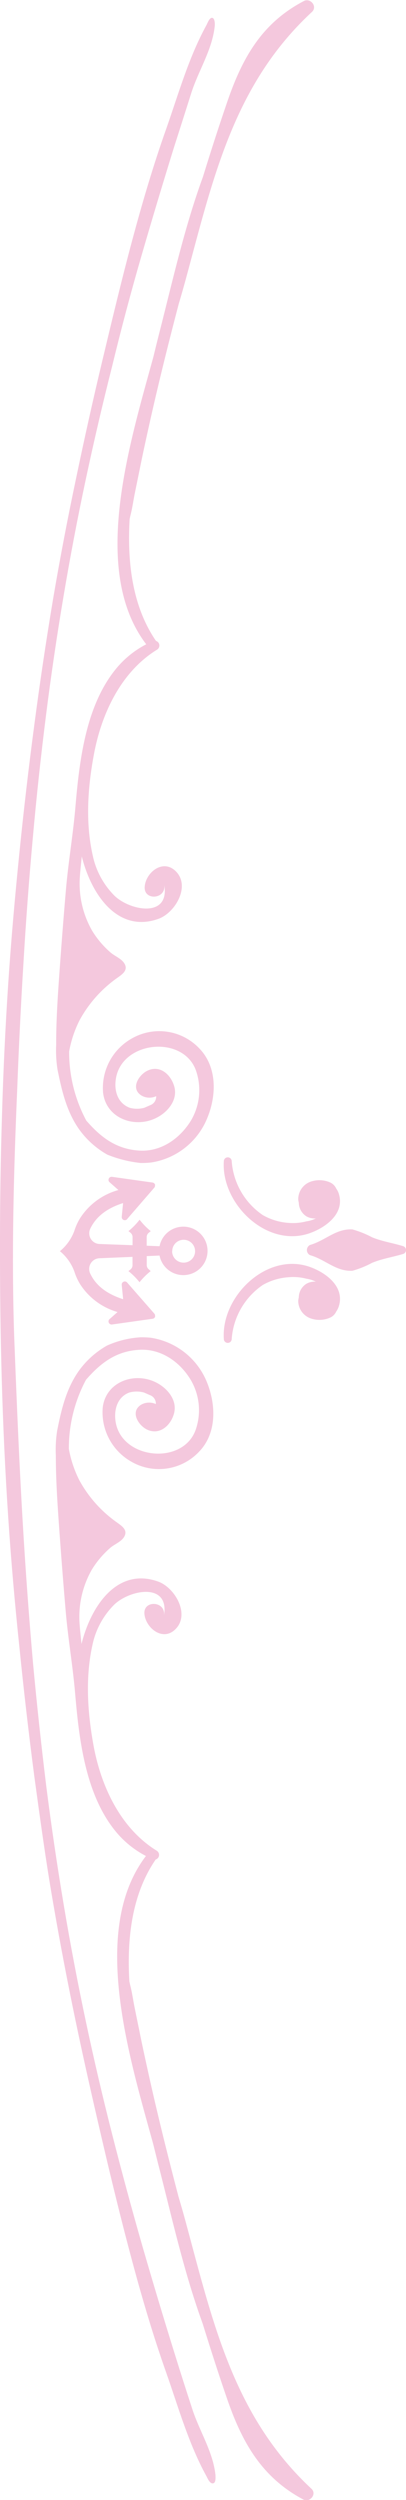 <svg xmlns="http://www.w3.org/2000/svg" viewBox="0 0 71.05 437.31"><defs><style>.a{fill:#f4c8dd;}</style></defs><path class="a" d="M55.27,213.13a2.94,2.94,0,0,1-1.62-.35,2.87,2.87,0,0,1-1.36-2.4,3.7,3.7,0,0,1-.1-.58,3.26,3.26,0,0,1,2.11-3.08,4.65,4.65,0,0,1,3.44.1,2.11,2.11,0,0,1,1.09,1.07,3.15,3.15,0,0,1,.51,1.08c.94,3.43-2.47,5.81-5.17,6.75-7.51,2.61-15.5-5.17-15-12.61a.69.69,0,0,1,.71-.67.68.68,0,0,1,.67.67A12.49,12.49,0,0,0,46,212.55a10.52,10.52,0,0,0,4.54,1.36,9.34,9.34,0,0,0,3.07-.27A5.39,5.39,0,0,0,55.27,213.13Z"/><path class="a" d="M55.27,224.19a2.94,2.94,0,0,0-1.62.35,2.84,2.84,0,0,0-1.36,2.4,3.78,3.78,0,0,0-.1.57,3.26,3.26,0,0,0,2.11,3.08,4.6,4.6,0,0,0,3.44-.1,2.09,2.09,0,0,0,1.09-1.06,3.4,3.4,0,0,0,.51-1.09c.94-3.42-2.47-5.81-5.17-6.75-7.51-2.6-15.5,5.18-15,12.62a.69.69,0,0,0,1.38,0A12.52,12.52,0,0,1,46,224.76a10.5,10.5,0,0,1,4.54-1.35,9.07,9.07,0,0,1,3.07.26A5.41,5.41,0,0,1,55.27,224.19Z"/><path class="a" d="M54.25,219.55a1,1,0,0,1,0-1.78c2.67-.76,4.56-2.9,7.43-2.72a17.16,17.16,0,0,1,3.42,1.37c1.75.73,3.65,1,5.45,1.56a.71.71,0,0,1,.47.89.69.69,0,0,1-.47.47c-1.8.55-3.7.83-5.45,1.56a16.58,16.58,0,0,1-3.42,1.38C58.81,222.45,56.92,220.3,54.25,219.55Z"/><path class="a" d="M13.78,197.45a15.35,15.35,0,0,0,5,4.52,21.63,21.63,0,0,0,5.83,1.46,15.22,15.22,0,0,0,1.79-.08,12.65,12.65,0,0,0,9.92-7.9c1.58-3.89,1.69-8.85-1.45-12.07a9.64,9.64,0,0,0-11.73-1.77,9.93,9.93,0,0,0-5.1,9.55c.56,4.56,5.69,6.31,9.45,4.31,1.94-1,3.76-3.2,2.95-5.61-.65-2-2.5-3.59-4.63-2.58-1.54.73-3.07,3.16-1,4.38a2.77,2.77,0,0,0,2.52.08,1.59,1.59,0,0,1-1.07,1.59l-1,.44a4.87,4.87,0,0,1-2.57,0C20.69,193,20,191,20.24,189c.75-7,12.08-8.14,14.14-1.48a10.44,10.44,0,0,1-1,8.55c-1.95,3.13-5.23,5.43-9,5.19-4.08-.25-6.77-2.36-9.28-5.25a25.39,25.39,0,0,1-3-12.09,20,20,0,0,1,1.81-5.43,21.81,21.81,0,0,1,6.39-7.28c.95-.69,2.24-1.42,1.46-2.69-.52-.86-1.72-1.29-2.45-1.94a16.27,16.27,0,0,1-3.17-3.75,16.62,16.62,0,0,1-2.16-9.51c.08-1.17.22-2.35.33-3.52,1.75,7,6.49,13.44,13.45,10.91,2.92-1.07,5.62-5.72,3-8.31-2.25-2.24-5.28.23-5.44,2.73s3.89,2.18,3.41-.47c1.12,6.17-6.33,4.58-8.88,1.83a14.07,14.07,0,0,1-3.45-6.13c-1.49-5.95-1.1-12.23,0-18.21,1.3-7.21,4.74-14.63,11.13-18.54a.89.89,0,0,0,.32-.44.84.84,0,0,0-.55-1.06c-4-5.84-5.08-13.33-4.61-21.34.05-.21.09-.41.14-.62.33-1.26.5-2.58.76-3.85s.55-2.71.83-4.06c.54-2.72,1.14-5.44,1.74-8.14,1.56-7,3.3-14,5.12-20.94.45-1.51.87-3,1.24-4.35,4.78-17.62,8.34-34,22.08-46.73,1-.95-.28-2.51-1.44-1.89C45.89,4,42.45,10,39.78,17.78c-1.49,4.34-2.91,8.75-4.27,13.17-3.21,8.78-5.29,18.1-7.59,27.12-.37,1.44-.72,2.88-1.07,4.32-4.23,15.46-11.07,37.43-1.26,50.31a16.84,16.84,0,0,0-5.2,4.18c-5.4,6.5-6.5,16.19-7.2,24.35-.41,4.76-1.22,9.49-1.64,14.26q-.65,7.55-1.18,15.1c-.29,4.06-.55,8.1-.54,12.16a21.52,21.52,0,0,0,.23,4.32C10.8,190.72,11.62,194.33,13.78,197.45Z"/><path class="a" d="M32.47,388.56c-.37-1.37-.79-2.84-1.24-4.35-1.82-6.95-3.56-13.92-5.12-20.93-.6-2.72-1.2-5.42-1.74-8.15-.28-1.35-.56-2.71-.83-4.06s-.43-2.59-.76-3.84c-.05-.21-.09-.42-.14-.63-.47-8,.59-15.5,4.61-21.34a.83.83,0,0,0,.44-.32.86.86,0,0,0-.21-1.18c-6.39-3.92-9.83-11.33-11.13-18.54-1.08-6-1.47-12.27,0-18.21a14,14,0,0,1,3.45-6.13c2.55-2.75,10-4.34,8.88,1.83.48-2.65-3.56-2.91-3.41-.47s3.19,5,5.44,2.73c2.6-2.59-.1-7.25-3-8.31-7-2.54-11.7,3.92-13.45,10.91-.11-1.17-.25-2.35-.33-3.52a16.67,16.67,0,0,1,2.16-9.52,16.48,16.48,0,0,1,3.17-3.75c.73-.65,1.93-1.07,2.45-1.93.78-1.28-.51-2-1.46-2.7a21.77,21.77,0,0,1-6.39-7.27,20.13,20.13,0,0,1-1.81-5.44,25.42,25.42,0,0,1,3-12.09c2.51-2.88,5.2-5,9.28-5.24,3.81-.24,7.09,2.06,9,5.18a10.44,10.44,0,0,1,1,8.55c-2.06,6.66-13.39,5.51-14.14-1.47-.22-2,.45-4.05,2.44-4.79a4.87,4.87,0,0,1,2.57,0l1,.44a1.56,1.56,0,0,1,1.07,1.58,2.83,2.83,0,0,0-2.52.08c-2.07,1.23-.54,3.66,1,4.39,2.13,1,4-.63,4.63-2.58.81-2.42-1-4.59-2.95-5.61-3.76-2-8.89-.26-9.45,4.3a9.92,9.92,0,0,0,5.1,9.55,9.64,9.64,0,0,0,11.73-1.77c3.14-3.21,3-8.17,1.45-12.07a12.65,12.65,0,0,0-9.92-7.9,15.22,15.22,0,0,0-1.79-.07,16.79,16.79,0,0,0-5.83,1.45,15.38,15.38,0,0,0-5,4.53c-2.16,3.12-3,6.72-3.72,10.37a21.56,21.56,0,0,0-.23,4.32c0,4.06.26,8.1.55,12.17q.53,7.54,1.18,15.1c.41,4.77,1.23,9.5,1.64,14.26.7,8.15,1.79,17.84,7.2,24.35a17,17,0,0,0,5.2,4.18c-9.81,12.88-3,34.85,1.25,50.31.36,1.43.71,2.88,1.08,4.31,2.3,9,4.38,18.34,7.58,27.13,1.37,4.41,2.78,8.82,4.28,13.17,2.66,7.73,6.1,13.77,13.32,17.63,1.16.62,2.47-.93,1.44-1.88C40.81,422.56,37.25,406.18,32.47,388.56Z"/><path class="a" d="M36.13,433.14c-3.14-5.71-4.89-12-7.05-18.14-2.25-6.36-4.16-12.83-5.91-19.34-1.88-7-3.59-14-5.24-21.08s-3.2-13.9-4.66-20.89-2.8-14-4-21C8,325.38,7,318,6,310.69q-1.47-11.28-2.61-22.62C2.6,280.54,1.94,273,1.44,265.44c-1.07-16-1.46-32-1.44-48q0-11.19.35-22.39.33-11.51,1.09-23c.5-7.56,1.17-15.1,1.93-22.64S5,134.36,6,126.83q1.44-11,3.28-22,1.79-10.53,4-21c1.46-7,3-13.94,4.66-20.88s3.36-14.09,5.24-21.08c1.75-6.51,3.66-13,5.91-19.34C31.24,16.42,33,10.1,36.13,4.39c.18-.33.52-1.33,1-1.27s.49,1.08.45,1.46c-.45,4.2-2.88,7.8-4.13,11.77q-1.49,4.71-3,9.42-2.94,9.48-5.7,19T19.61,64.12Q17.11,74,15,83.91,12.85,94,11.13,104.24q-1.76,10.42-3.08,20.9Q6.7,135.85,5.74,146.6q-1,11-1.64,21.94C3.64,176,3.28,183.4,3,190.84c-.61,14.36-1,28.75-.51,43.13q.24,6.36.51,12.72c.32,7.44.68,14.87,1.14,22.3s1,14.63,1.64,21.94q1,10.74,2.31,21.45,1.33,10.49,3.08,20.91,1.71,10.2,3.86,20.33,2.11,9.94,4.62,19.79t5.23,19.34q2.75,9.53,5.7,19,1.46,4.71,3,9.42c1.25,4,3.68,7.57,4.13,11.77,0,.38.11,1.38-.45,1.45S36.31,433.47,36.13,433.14Z"/><path class="a" d="M27.14,230.33a.68.68,0,0,0,0-.19.53.53,0,0,0-.13-.36l-4.76-5.44a.52.52,0,0,0-.62-.14.53.53,0,0,0-.33.49v.06l.25,2.51c-2.89-.93-4.78-2.4-5.77-4.51a1.81,1.81,0,0,1-.17-.79,1.79,1.79,0,0,1,.29-1,1.85,1.85,0,0,1,1.57-.87l5.72-.24v1.47a.94.94,0,0,1-.32.7,5.09,5.09,0,0,1-.4.32,12,12,0,0,1,1.95,1.95,12,12,0,0,1,1.95-1.95h0L26,222a.94.94,0,0,1-.32-.7v-1.58l2.24-.1a4.24,4.24,0,1,0,0-1.63l-2.25-.09v-1.53a1,1,0,0,1,.32-.7l.39-.32a12,12,0,0,1-1.95-2,12,12,0,0,1-1.95,2,5.09,5.09,0,0,1,.4.32,1,1,0,0,1,.32.7v1.44l-5.72-.21a1.85,1.85,0,0,1-1.57-.87,1.79,1.79,0,0,1-.29-1,1.81,1.81,0,0,1,.17-.79c1-2.1,2.87-3.58,5.75-4.5l-.23,2.32v.05a.54.54,0,0,0,1,.36L27,207.75a.53.53,0,0,0,.13-.36.63.63,0,0,0,0-.19.55.55,0,0,0-.43-.35l-7.09-1a.54.54,0,0,0-.57.31.59.59,0,0,0-.05.23.52.52,0,0,0,.18.4l1.55,1.37a11.62,11.62,0,0,0-6.7,4.92,9.8,9.8,0,0,0-1,2.19v0a8.3,8.3,0,0,1-2.35,3.43l-.19.16.19.15a8.37,8.37,0,0,1,2.35,3.43v0a9.8,9.8,0,0,0,1,2.19,11.55,11.55,0,0,0,6.55,4.87l-1.4,1.24a.52.52,0,0,0-.18.4.59.59,0,0,0,.05.23.54.54,0,0,0,.57.31l7.09-1A.54.54,0,0,0,27.14,230.33Zm3-11.47a2,2,0,1,1,2,2A2,2,0,0,1,30.12,218.86Z"/></svg>